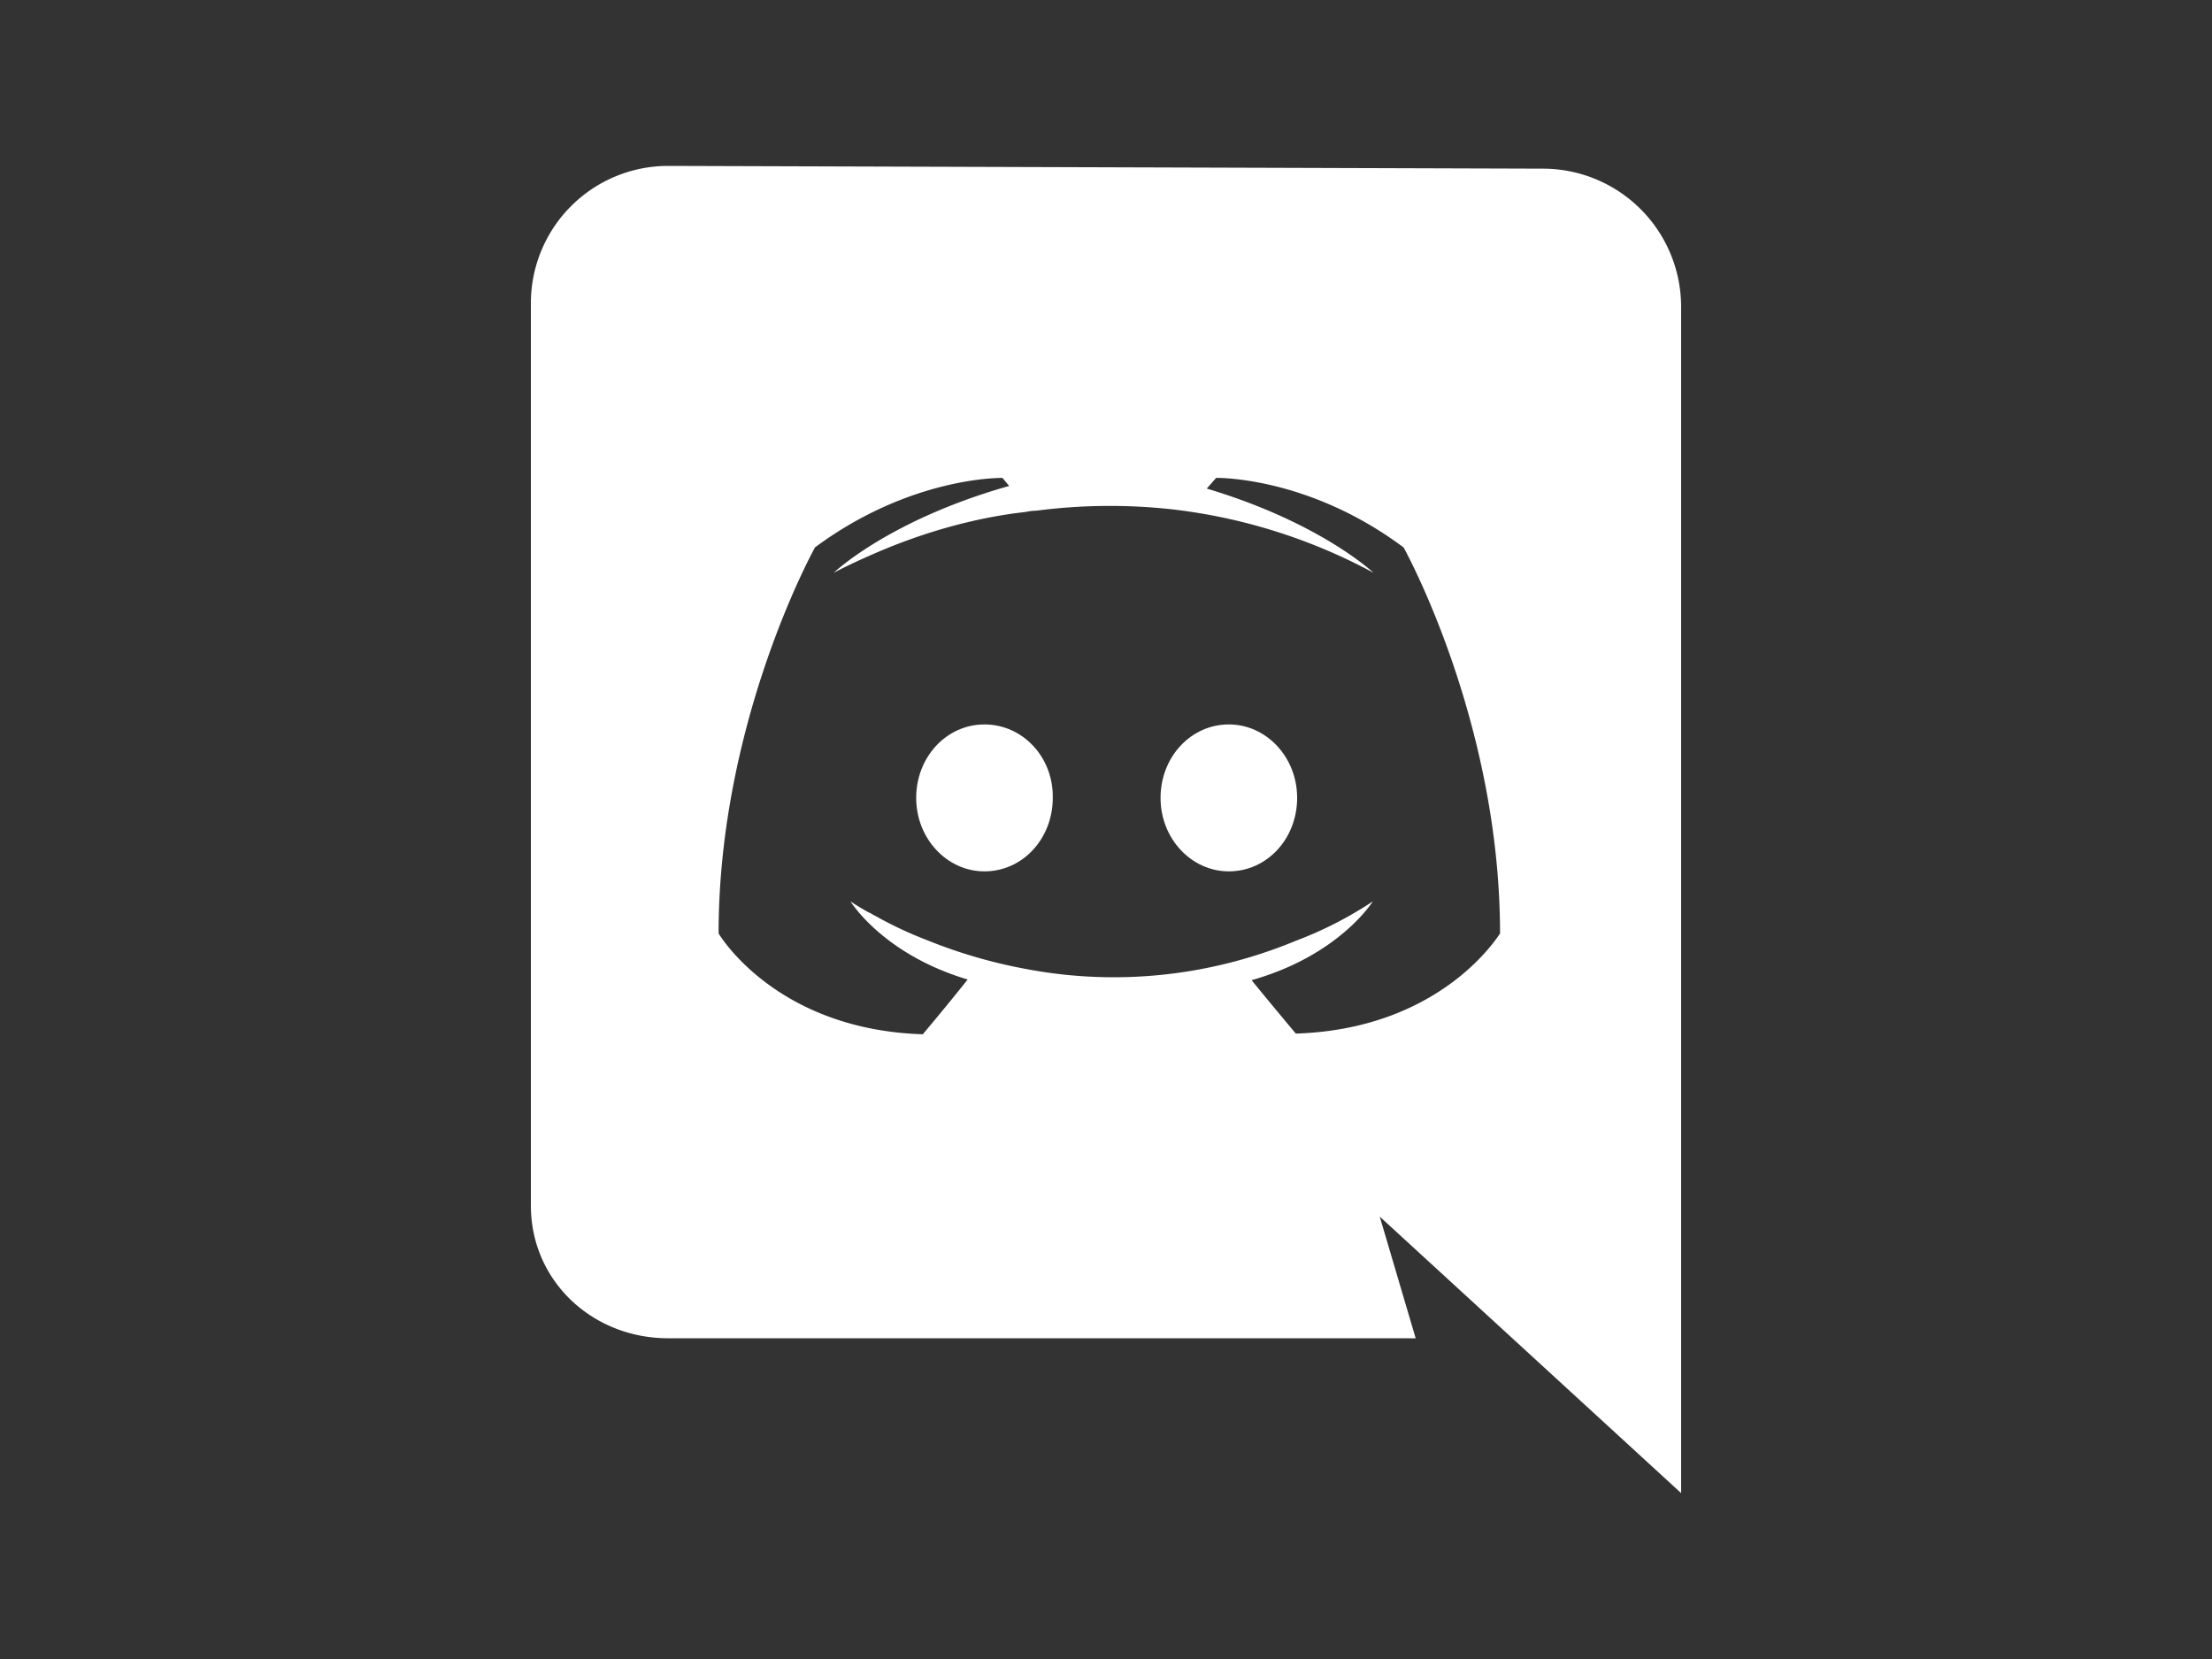 <svg width="800" height="600" xmlns="http://www.w3.org/2000/svg">

 <rect width="100%" height="100%" fill="#333333" stroke="none"/>

 <g>
  <title>Layer 1</title>
  <path fill="#ffffff" d="m608,110.52a50,50 0 0 0 -49.88,-49.52l-316.48,-1a49.65,49.65 0 0 0 -49.64,49.52l0,326.48c0,27.3 22.28,48 49.64,48l270.36,0l-13,-44l109,100l0,-429.48zm-139.35,263.29s-8.72,-10.39 -16,-19.32c31.74,-8.94 43.85,-28.49 43.85,-28.49a139,139 0 0 1 -27.85,14.25a173.31,173.31 0 0 1 -35.11,10.39a170.05,170.05 0 0 1 -62.72,-0.24a184.45,184.45 0 0 1 -35.59,-10.4a141.46,141.46 0 0 1 -17.68,-8.21c-0.73,-0.48 -1.45,-0.72 -2.18,-1.21c-0.49,-0.24 -0.73,-0.48 -1,-0.48c-4.36,-2.42 -6.78,-4.11 -6.78,-4.11s11.62,19.09 42.38,28.26c-7.27,9.18 -16.23,19.81 -16.23,19.81c-53.51,-1.69 -73.85,-36.47 -73.85,-36.47c0,-77.06 34.87,-139.62 34.87,-139.62c34.87,-25.85 67.8,-25.12 67.8,-25.12l2.42,2.9c-43.59,12.32 -63.44,31.4 -63.44,31.4s5.32,-2.9 14.28,-6.77c25.91,-11.35 46.5,-14.25 55,-15.21a24,24 0 0 1 4.12,-0.49a205.62,205.62 0 0 1 48.91,-0.48a201.62,201.62 0 0 1 72.89,22.95s-19.13,-18.15 -60.3,-30.45l3.39,-3.86s33.17,-0.73 67.81,25.16c0,0 34.87,62.56 34.87,139.62c0,-0.28 -20.35,34.5 -73.86,36.19z"/>
  <path fill="#ffffff" d="m356.05,262c-13.8,0 -24.7,11.84 -24.7,26.57s11.14,26.57 24.7,26.57c13.8,0 24.7,-11.83 24.7,-26.57c0.25,-14.76 -10.9,-26.57 -24.7,-26.57zm88.38,0c-13.8,0 -24.7,11.84 -24.7,26.57s11.14,26.57 24.7,26.57c13.81,0 24.7,-11.83 24.7,-26.57s-11.13,-26.57 -24.7,-26.57z"/>
 </g>
</svg>